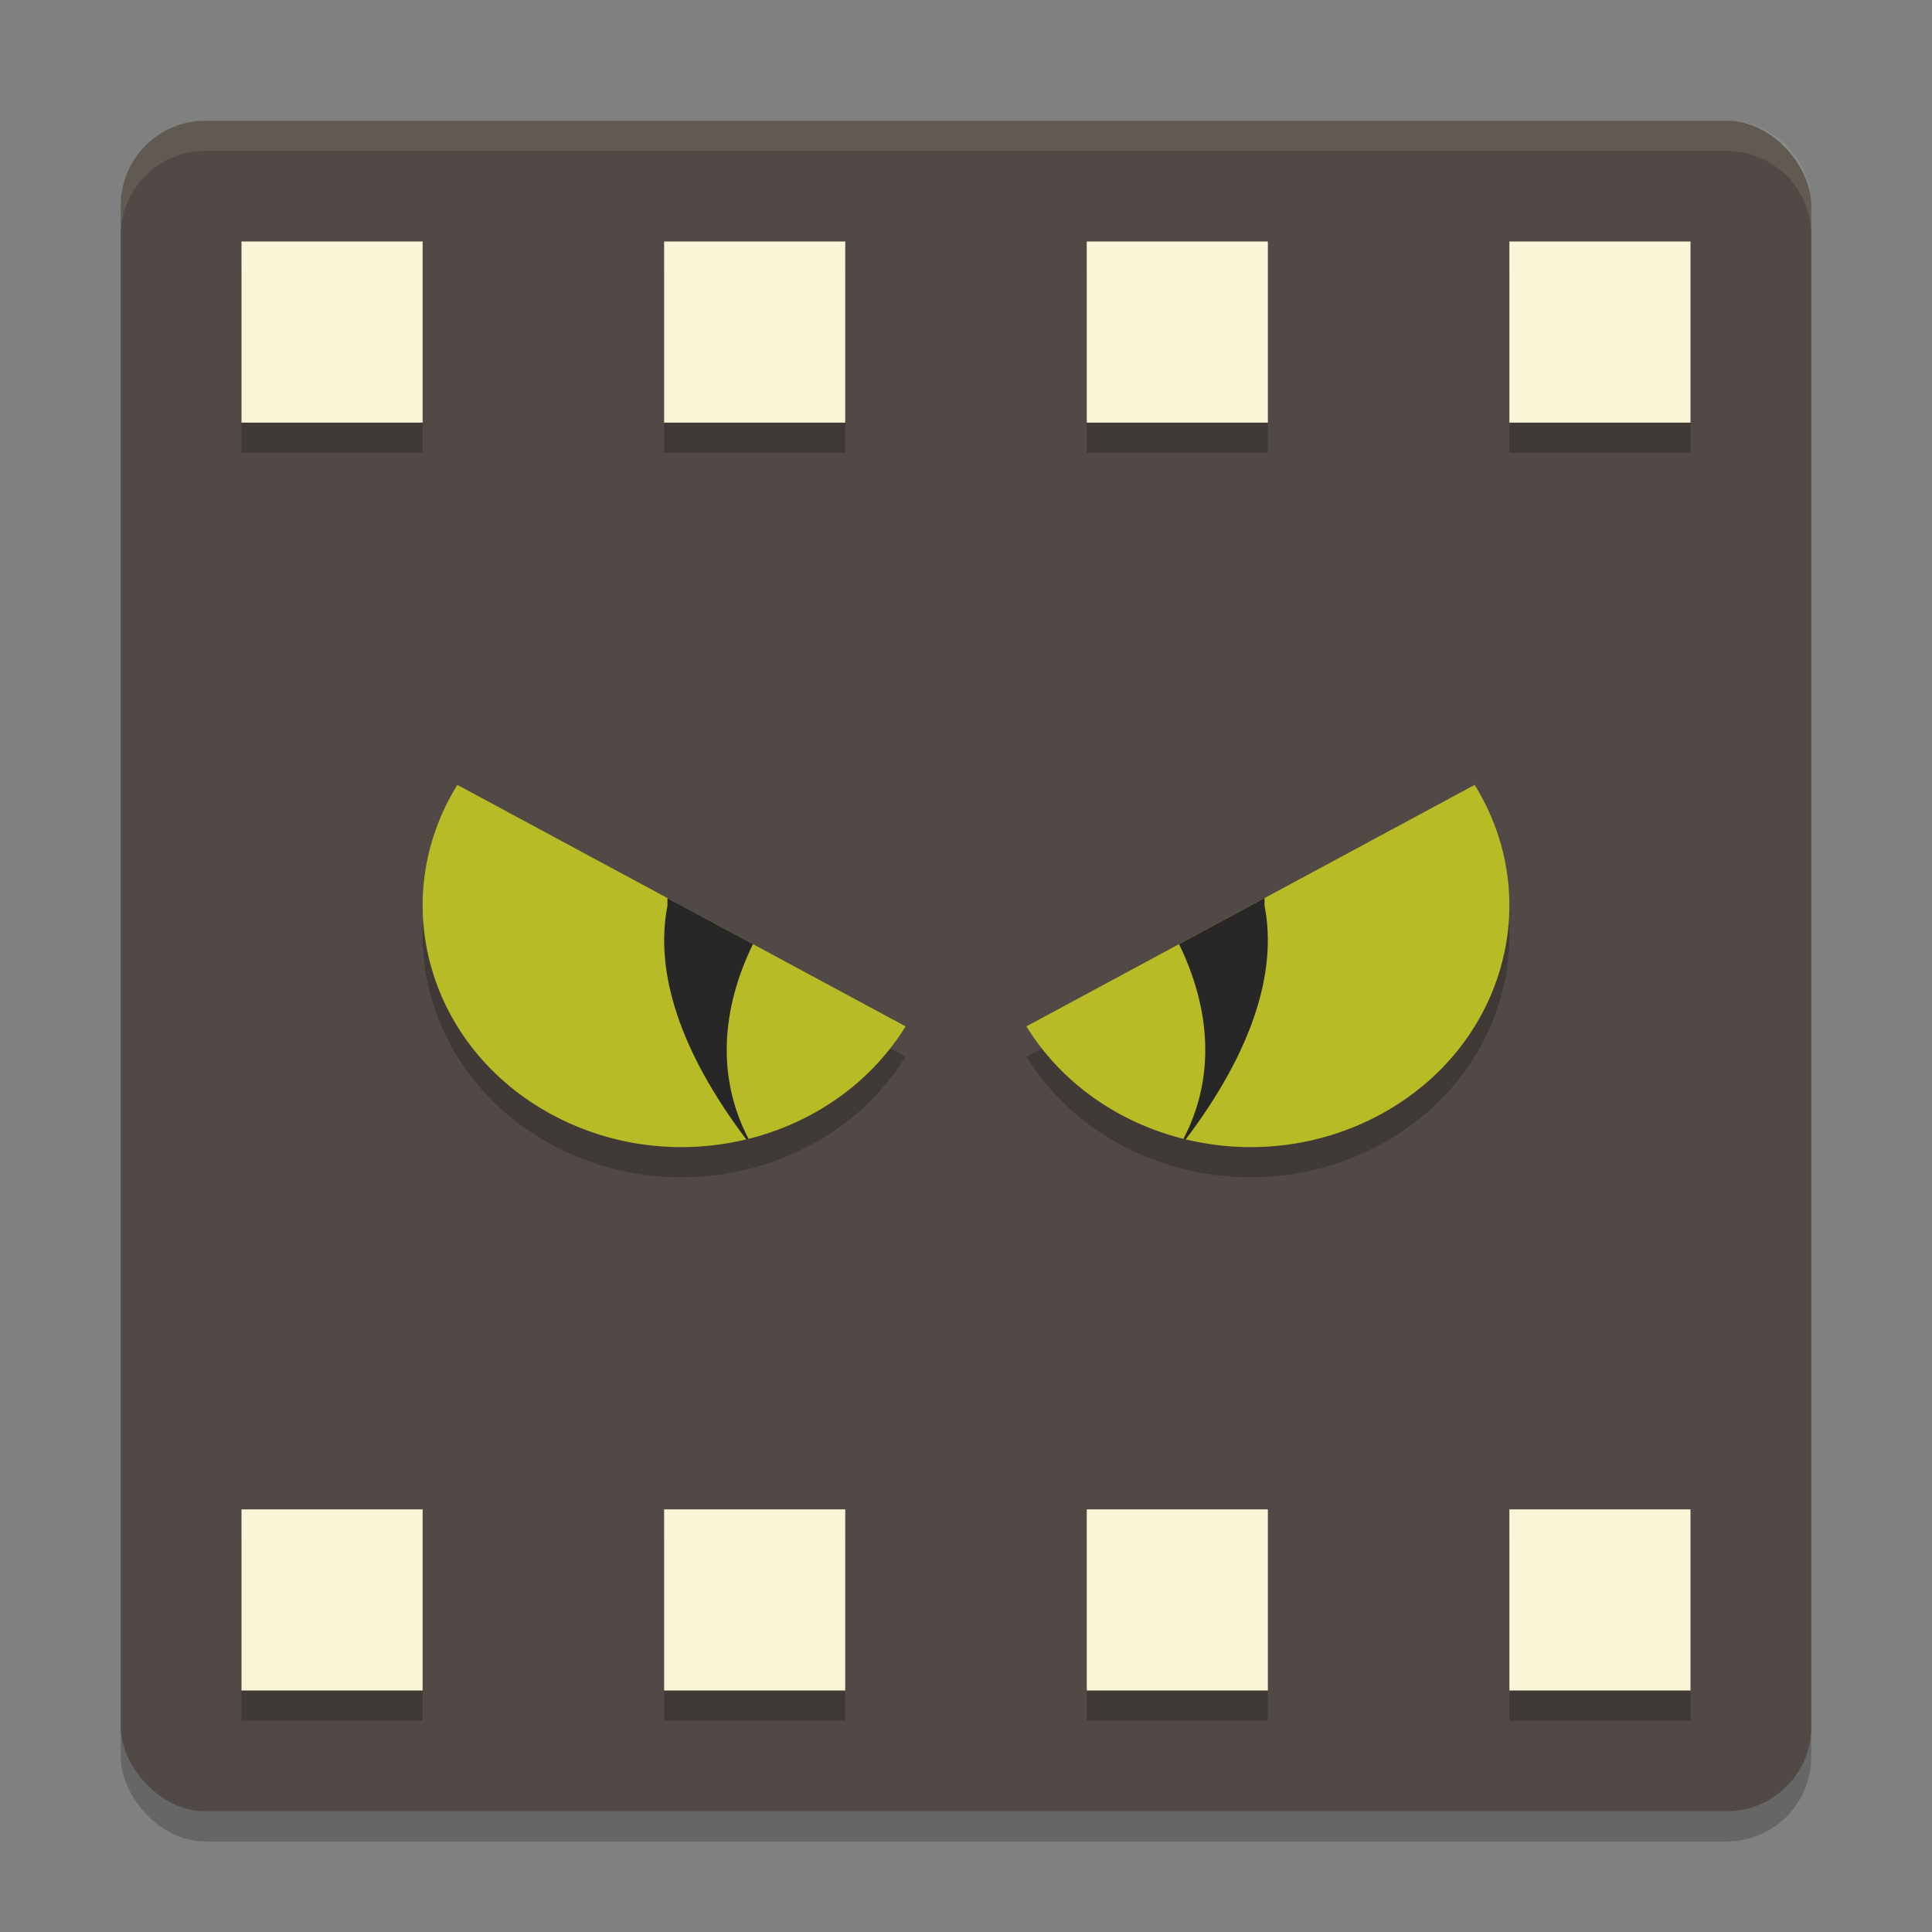 <svg xmlns="http://www.w3.org/2000/svg" width="64" height="64" version="1">
    <rect width="100%" height="100%" fill="#808080" stroke="none"/>
    <rect width="56" height="56" x="4" y="5" rx="2.8" ry="2.8" opacity=".2"/>
    <rect width="56" height="56" x="4" y="4" rx="2.8" ry="2.8" fill="#504945"/>
    <path d="M56 9h-6v6h6zm0 42h-6v6h6zM42 9h-6v6h6zm0 42h-6v6h6zM28 9h-6v6h6zm0 42h-6v6h6zM14 9H8v6h6zm0 42H8v6h6z" opacity=".2"/>
    <path d="M56 8h-6v6h6zm0 42h-6v6h6zM42 8h-6v6h6zm0 42h-6v6h6zM28 8h-6v6h6zm0 42h-6v6h6zM14 8H8v6h6zm0 42H8v6h6z" fill="#F9F5D7"/>
    <path d="M6.8 4C5.25 4 4 5.25 4 6.8v1C4 6.25 5.25 5 6.8 5h50.4C58.75 5 60 6.25 60 7.8v-1C60 5.25 58.75 4 57.2 4H6.8z" opacity=".1" fill="#F9F5D7"/>
    <path d="M30 35c-2.368 3.826-7.612 5.136-11.712 2.926-4.1-2.208-5.505-7.1-3.138-10.926z" opacity=".2"/>
    <path d="M30 34c-2.368 3.826-7.612 5.136-11.712 2.926-4.1-2.208-5.505-7.1-3.138-10.926z" fill="#B7BB25"/>
    <path d="M22.11 29.75V30c-.432 2.205.418 4.84 2.61 7.742l.077-.015c-1.07-2.043-.895-4.32.146-6.452z" fill="#282727"/>
    <path d="M34 35c2.368 3.826 7.612 5.136 11.712 2.926 4.1-2.208 5.505-7.1 3.138-10.926z" opacity=".2"/>
    <path d="M34 34c2.368 3.826 7.612 5.136 11.712 2.926 4.1-2.208 5.505-7.1 3.138-10.926z" fill="#B7BB25"/>
    <path d="M41.89 29.75V30c.432 2.205-.418 4.84-2.61 7.742l-.077-.016c1.07-2.042.895-4.32-.146-6.45z" fill="#282727"/>
</svg>

